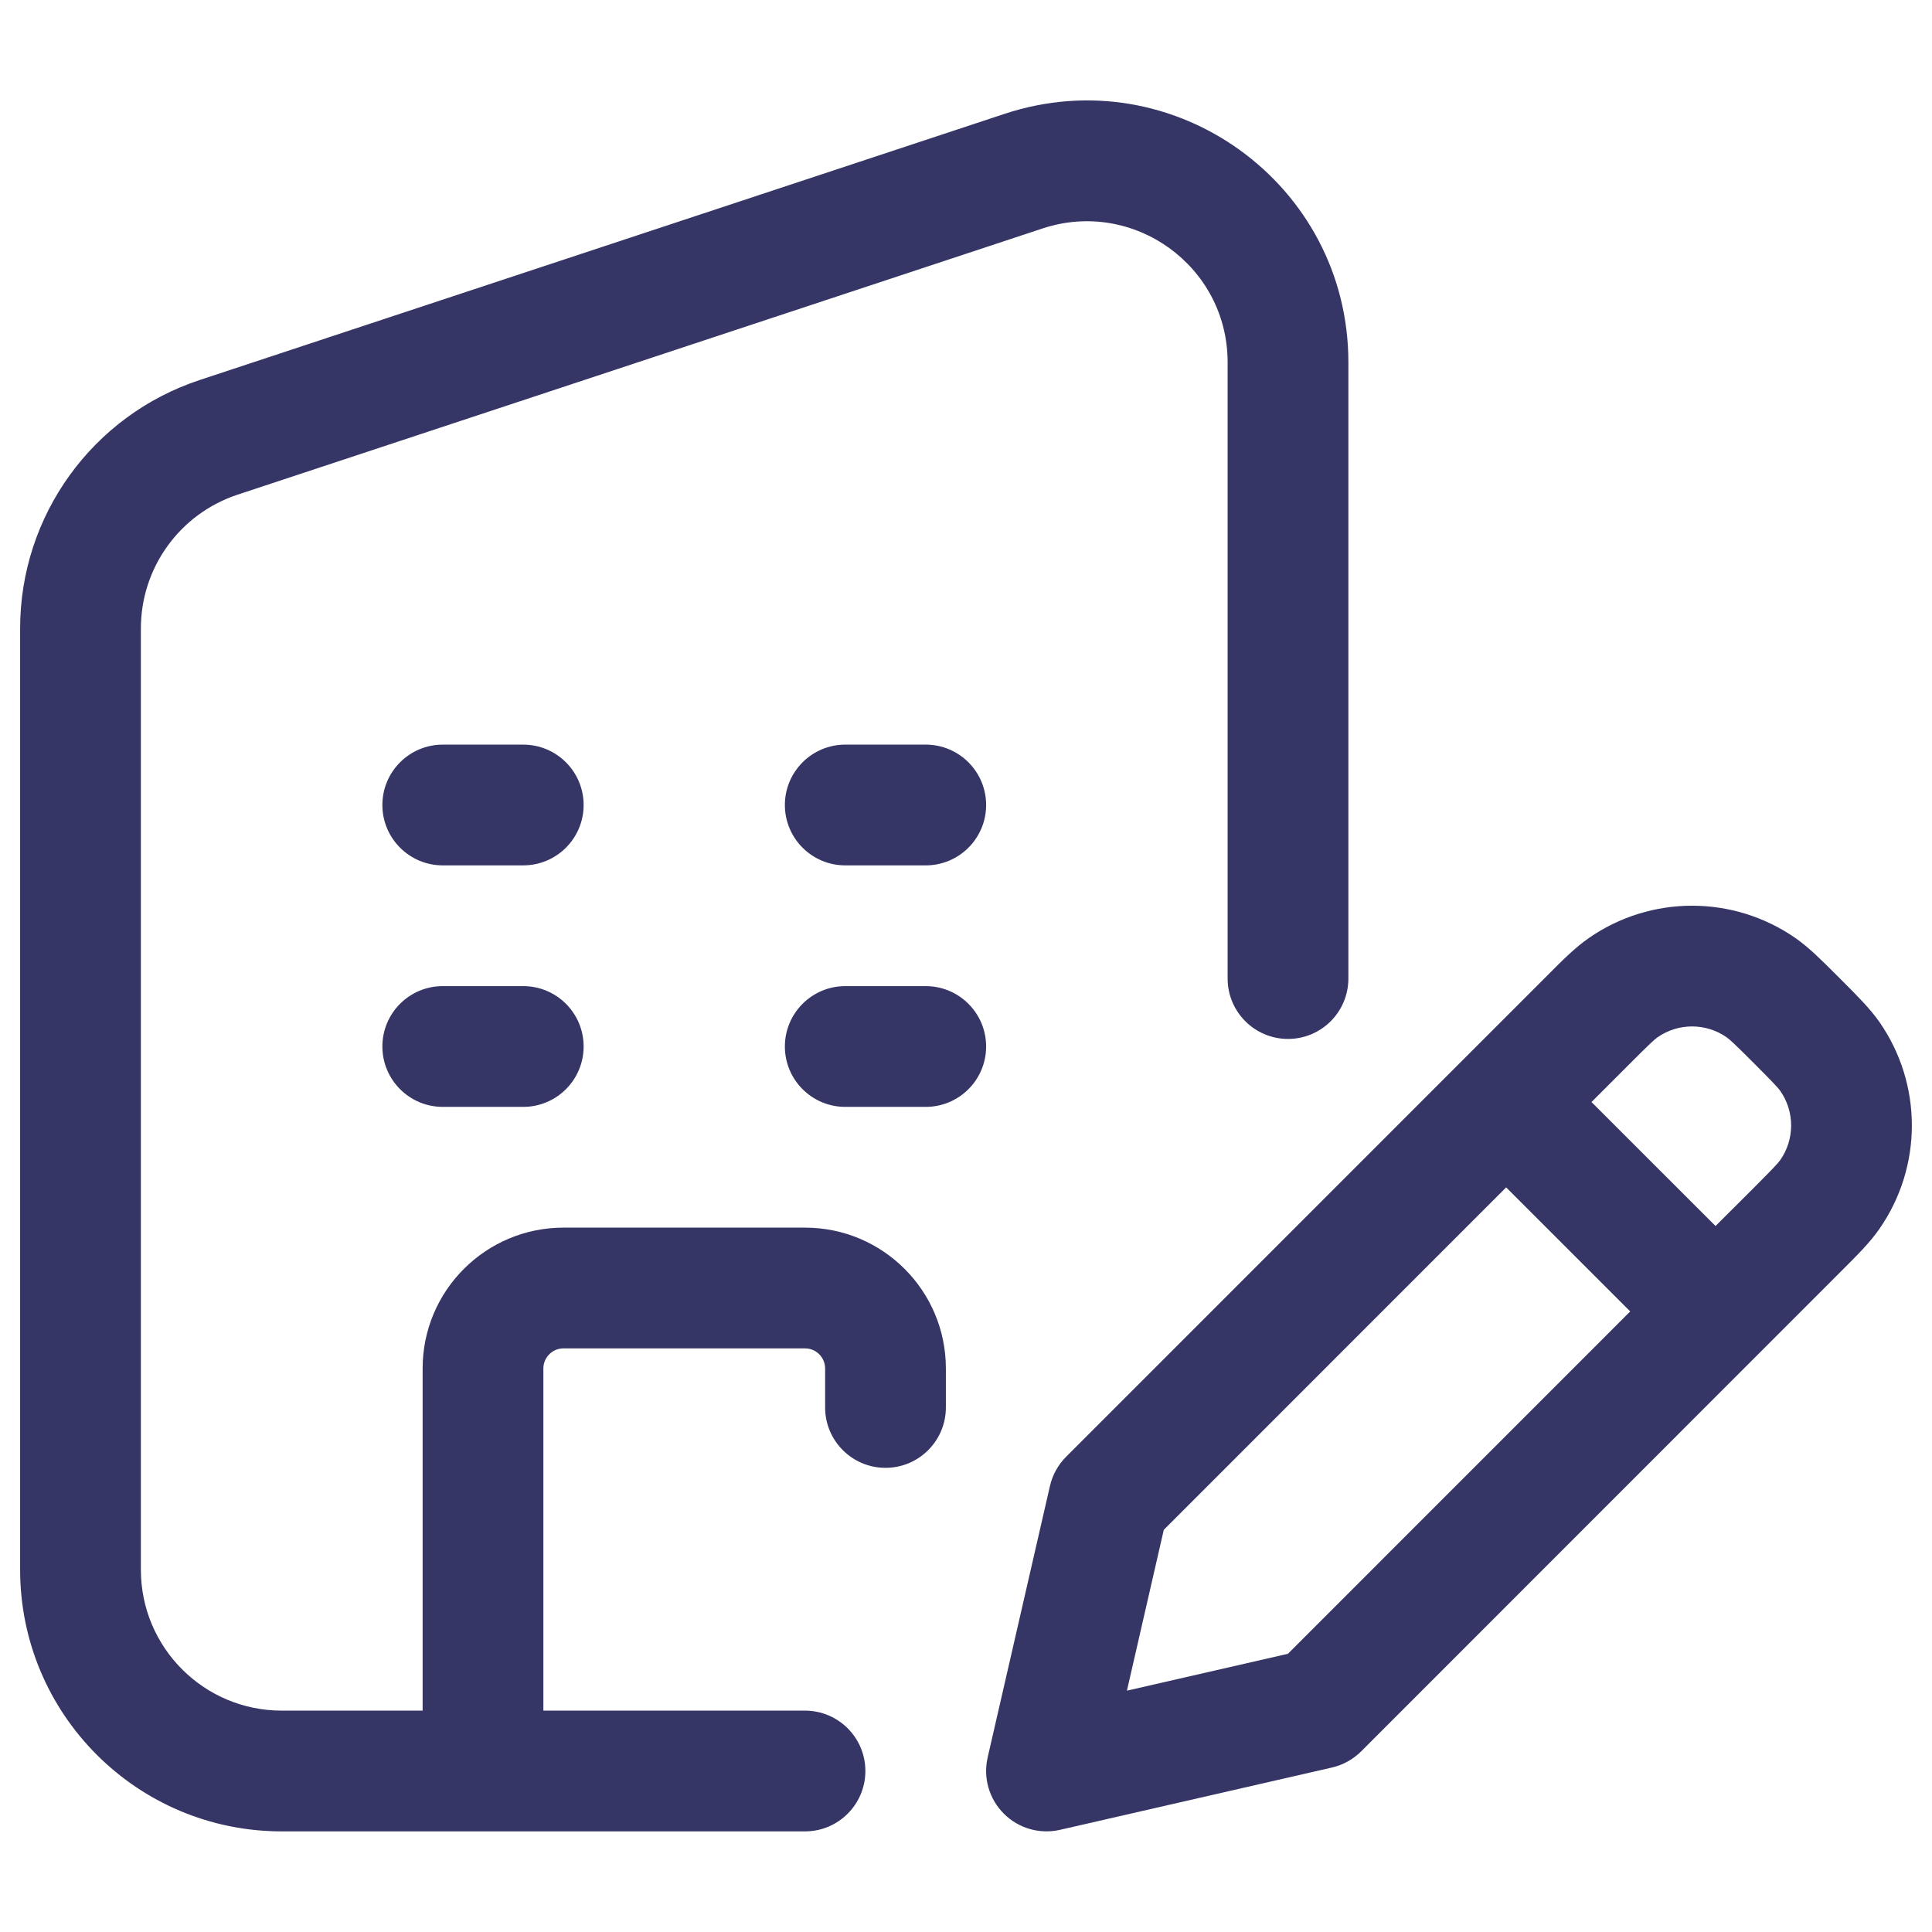 <svg width="24" height="24" viewBox="0 0 24 24" fill="none" xmlns="http://www.w3.org/2000/svg">
<path d="M12.951 2.838C14.083 2.464 15.25 3.307 15.25 4.5V12.156C15.25 12.57 15.586 12.906 16 12.906C16.414 12.906 16.75 12.57 16.75 12.156V4.5C16.75 2.285 14.583 0.719 12.48 1.414L2.48 4.721C1.149 5.161 0.25 6.405 0.25 7.807V19.5C0.25 21.295 1.705 22.75 3.5 22.75H10C10.414 22.75 10.75 22.414 10.75 22C10.75 21.586 10.414 21.25 10 21.25H6.75V17C6.75 16.862 6.862 16.75 7 16.75H10C10.138 16.75 10.25 16.862 10.25 17V17.484C10.25 17.898 10.586 18.234 11 18.234C11.414 18.234 11.75 17.898 11.75 17.484V17C11.75 16.033 10.966 15.25 10 15.25H7C6.034 15.25 5.25 16.033 5.25 17V21.25H3.5C2.534 21.25 1.75 20.467 1.75 19.5V7.807C1.75 7.052 2.234 6.382 2.951 6.145L12.951 2.838Z" fill="#353566"/>
<path d="M10.5 12.25C10.086 12.25 9.75 12.586 9.75 13C9.75 13.414 10.086 13.75 10.5 13.75H11.5C11.914 13.75 12.25 13.414 12.25 13C12.25 12.586 11.914 12.25 11.5 12.25H10.5Z" fill="#353566"/>
<path d="M11.5 10.75C11.914 10.75 12.25 10.414 12.25 10C12.25 9.586 11.914 9.25 11.5 9.25H10.5C10.086 9.25 9.75 9.586 9.75 10C9.75 10.414 10.086 10.75 10.5 10.75H11.5Z" fill="#353566"/>
<path d="M7.25 10C7.25 10.414 6.914 10.75 6.5 10.75H5.5C5.086 10.75 4.75 10.414 4.75 10C4.75 9.586 5.086 9.25 5.5 9.25H6.5C6.914 9.25 7.25 9.586 7.25 10Z" fill="#353566"/>
<path d="M6.5 13.75C6.914 13.75 7.25 13.414 7.25 13C7.25 12.585 6.914 12.25 6.5 12.25H5.5C5.086 12.25 4.75 12.585 4.75 13C4.75 13.414 5.086 13.75 5.5 13.75H6.5Z" fill="#353566"/>
<path fill-rule="evenodd" clip-rule="evenodd" d="M19.735 11.654C20.507 11.117 21.531 11.117 22.304 11.653C22.47 11.769 22.627 11.926 22.81 12.109L22.891 12.19C23.074 12.373 23.231 12.53 23.347 12.696C23.884 13.468 23.884 14.493 23.347 15.265C23.232 15.432 23.074 15.589 22.891 15.772L16.908 21.757C16.808 21.856 16.682 21.926 16.545 21.957L13.167 22.731C12.916 22.788 12.652 22.713 12.47 22.53C12.287 22.347 12.211 22.084 12.269 21.832L13.043 18.459C13.075 18.321 13.144 18.196 13.244 18.096L19.229 12.11C19.411 11.927 19.568 11.77 19.735 11.654ZM21.448 12.885C21.19 12.706 20.849 12.706 20.591 12.885C20.55 12.914 20.495 12.965 20.249 13.211L19.77 13.69L21.311 15.23L21.79 14.752C22.036 14.505 22.087 14.45 22.116 14.409C22.295 14.152 22.295 13.81 22.116 13.553C22.087 13.512 22.036 13.457 21.79 13.21C21.544 12.964 21.489 12.914 21.448 12.885ZM20.251 16.291L18.71 14.75L14.457 19.004L13.999 21.002L15.999 20.544L20.251 16.291Z" fill="#353566"/>
</svg>
